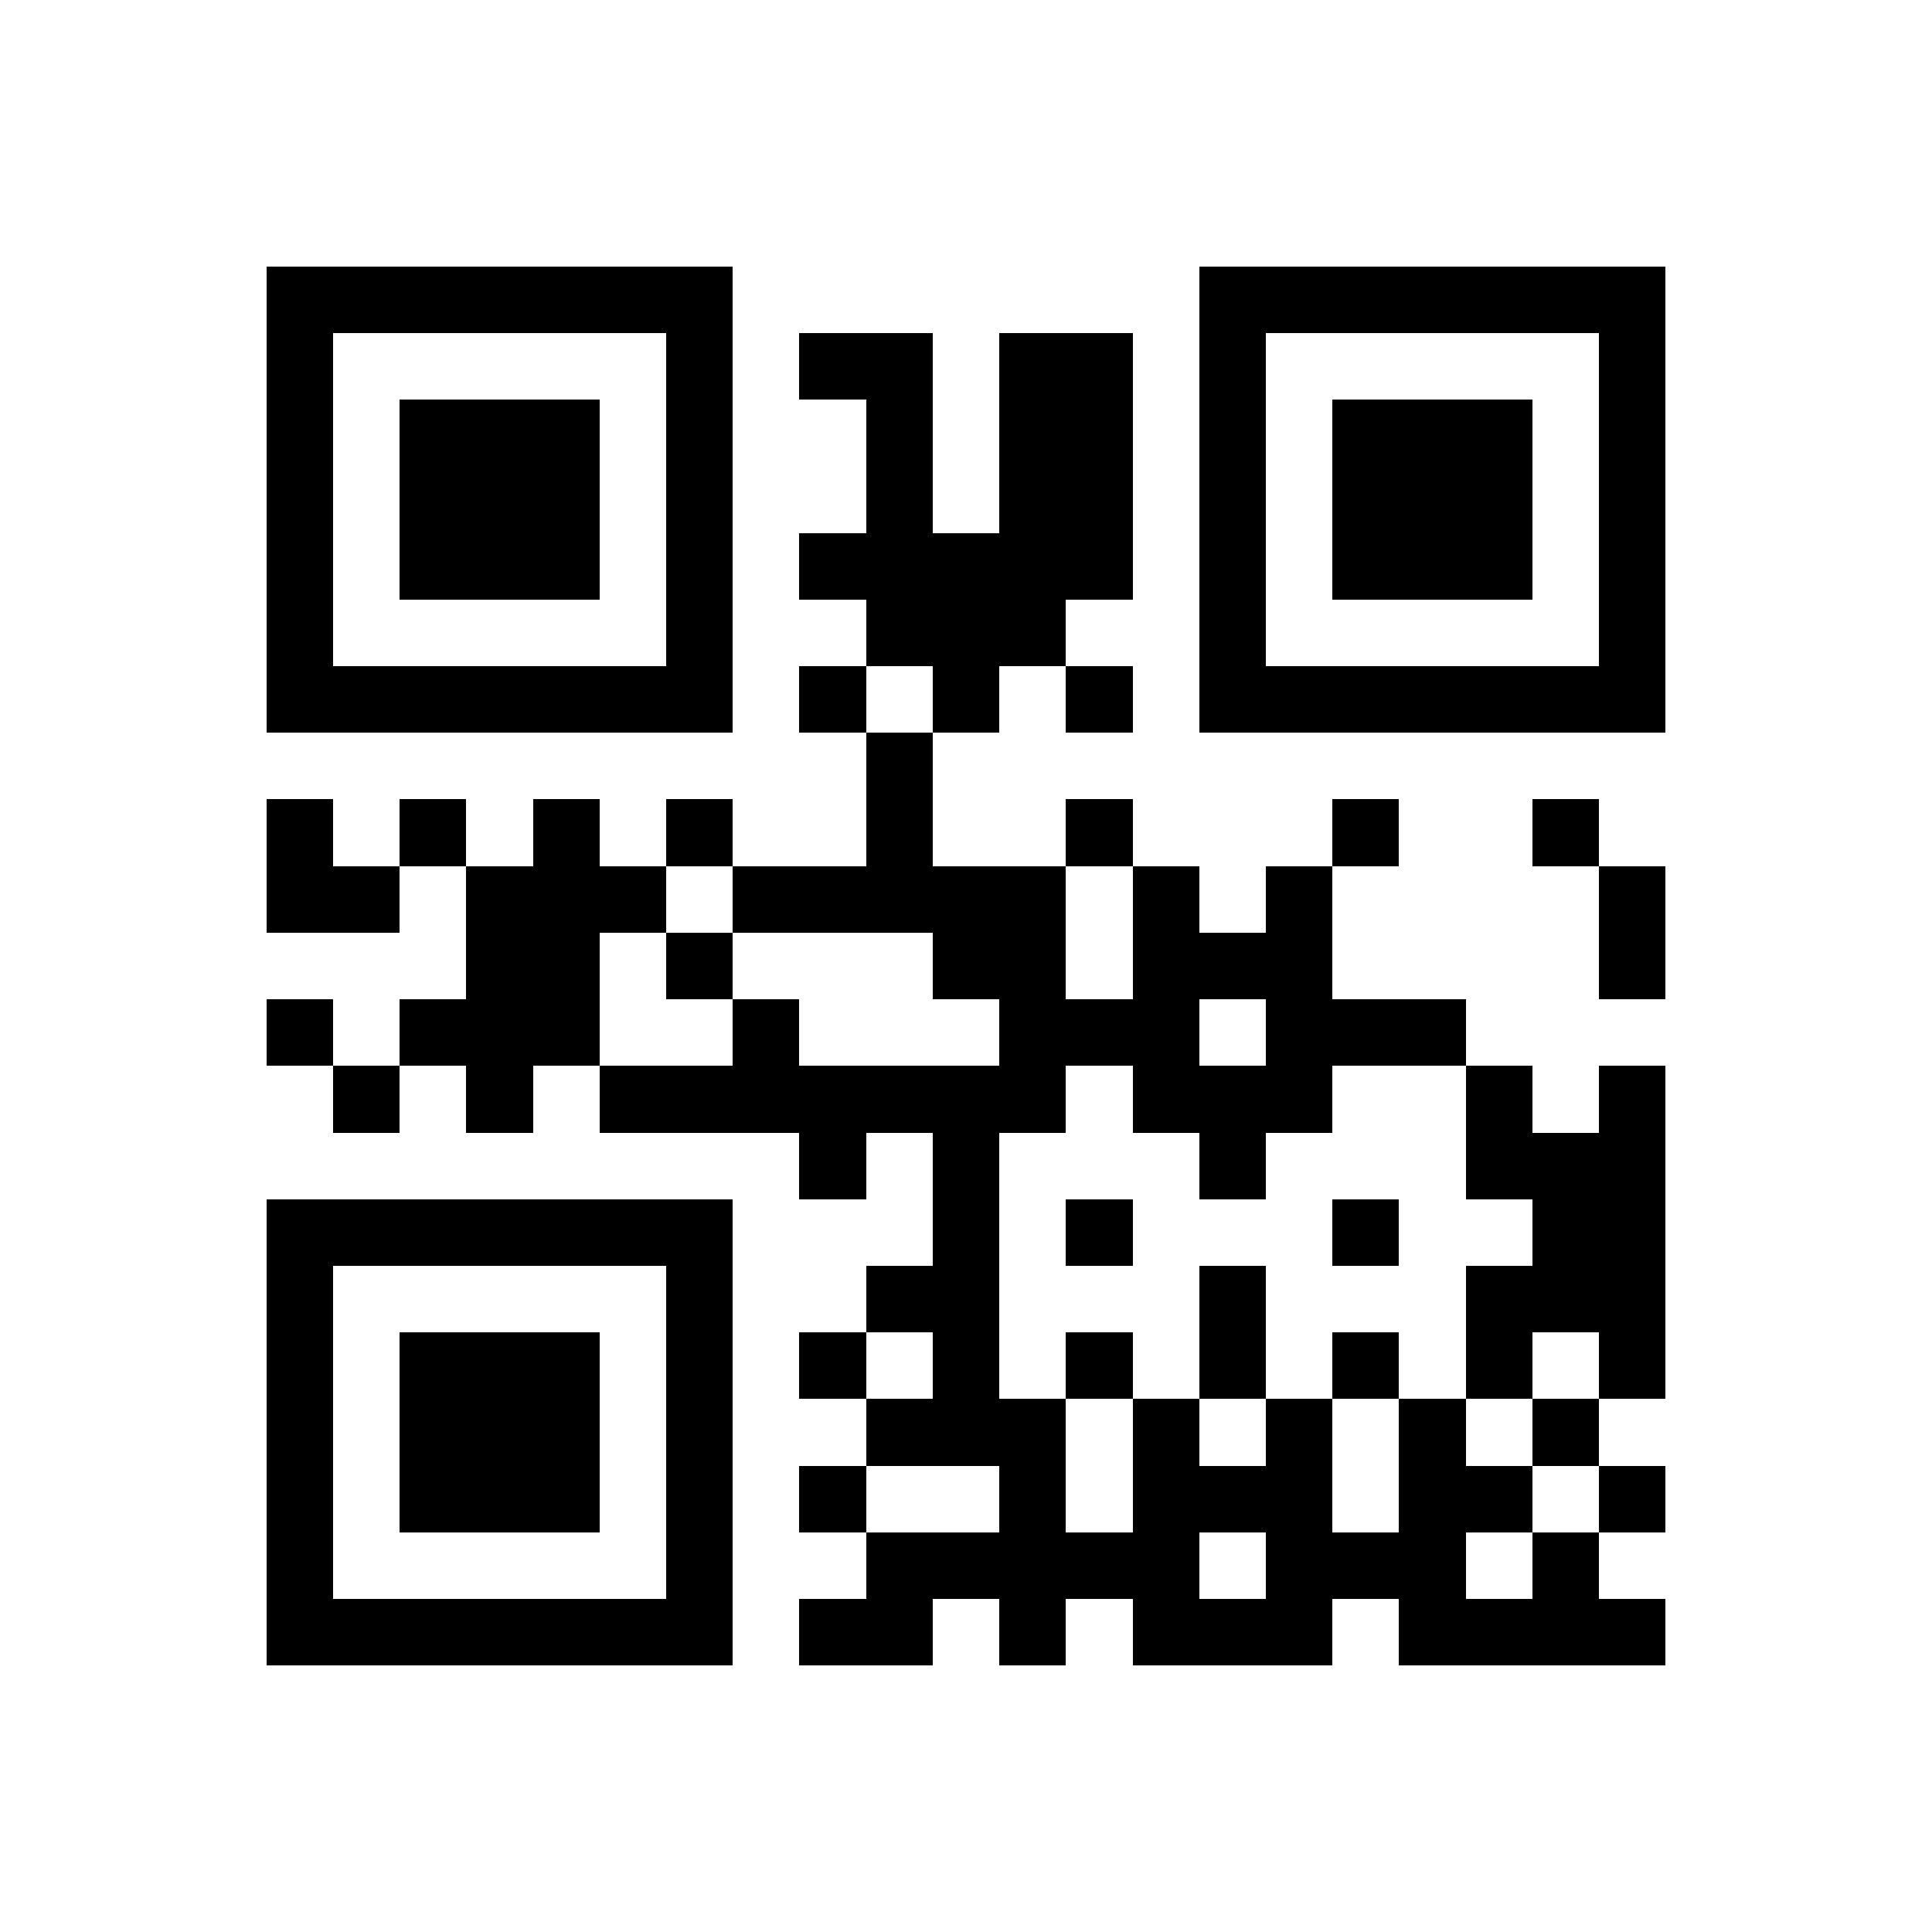 <?xml version="1.0" encoding="utf-8"?><!DOCTYPE svg PUBLIC "-//W3C//DTD SVG 1.1//EN" "http://www.w3.org/Graphics/SVG/1.1/DTD/svg11.dtd"><svg xmlns="http://www.w3.org/2000/svg" viewBox="0 0 29 29" shape-rendering="crispEdges"><path fill="#ffffff" d="M0 0h29v29H0z"/><path stroke="#000000" d="M4 4.5h7m7 0h7M4 5.5h1m5 0h1m1 0h2m1 0h2m1 0h1m5 0h1M4 6.5h1m1 0h3m1 0h1m2 0h1m1 0h2m1 0h1m1 0h3m1 0h1M4 7.5h1m1 0h3m1 0h1m2 0h1m1 0h2m1 0h1m1 0h3m1 0h1M4 8.5h1m1 0h3m1 0h1m1 0h5m1 0h1m1 0h3m1 0h1M4 9.5h1m5 0h1m2 0h3m2 0h1m5 0h1M4 10.5h7m1 0h1m1 0h1m1 0h1m1 0h7M13 11.5h1M4 12.5h1m1 0h1m1 0h1m1 0h1m2 0h1m2 0h1m3 0h1m2 0h1M4 13.5h2m1 0h3m1 0h5m1 0h1m1 0h1m4 0h1M7 14.5h2m1 0h1m3 0h2m1 0h3m4 0h1M4 15.5h1m1 0h3m2 0h1m3 0h3m1 0h3M5 16.5h1m1 0h1m1 0h7m1 0h3m2 0h1m1 0h1M12 17.5h1m1 0h1m3 0h1m3 0h3M4 18.5h7m3 0h1m1 0h1m3 0h1m2 0h2M4 19.5h1m5 0h1m2 0h2m3 0h1m3 0h3M4 20.5h1m1 0h3m1 0h1m1 0h1m1 0h1m1 0h1m1 0h1m1 0h1m1 0h1m1 0h1M4 21.5h1m1 0h3m1 0h1m2 0h3m1 0h1m1 0h1m1 0h1m1 0h1M4 22.5h1m1 0h3m1 0h1m1 0h1m2 0h1m1 0h3m1 0h2m1 0h1M4 23.5h1m5 0h1m2 0h5m1 0h3m1 0h1M4 24.5h7m1 0h2m1 0h1m1 0h3m1 0h4"/></svg>
